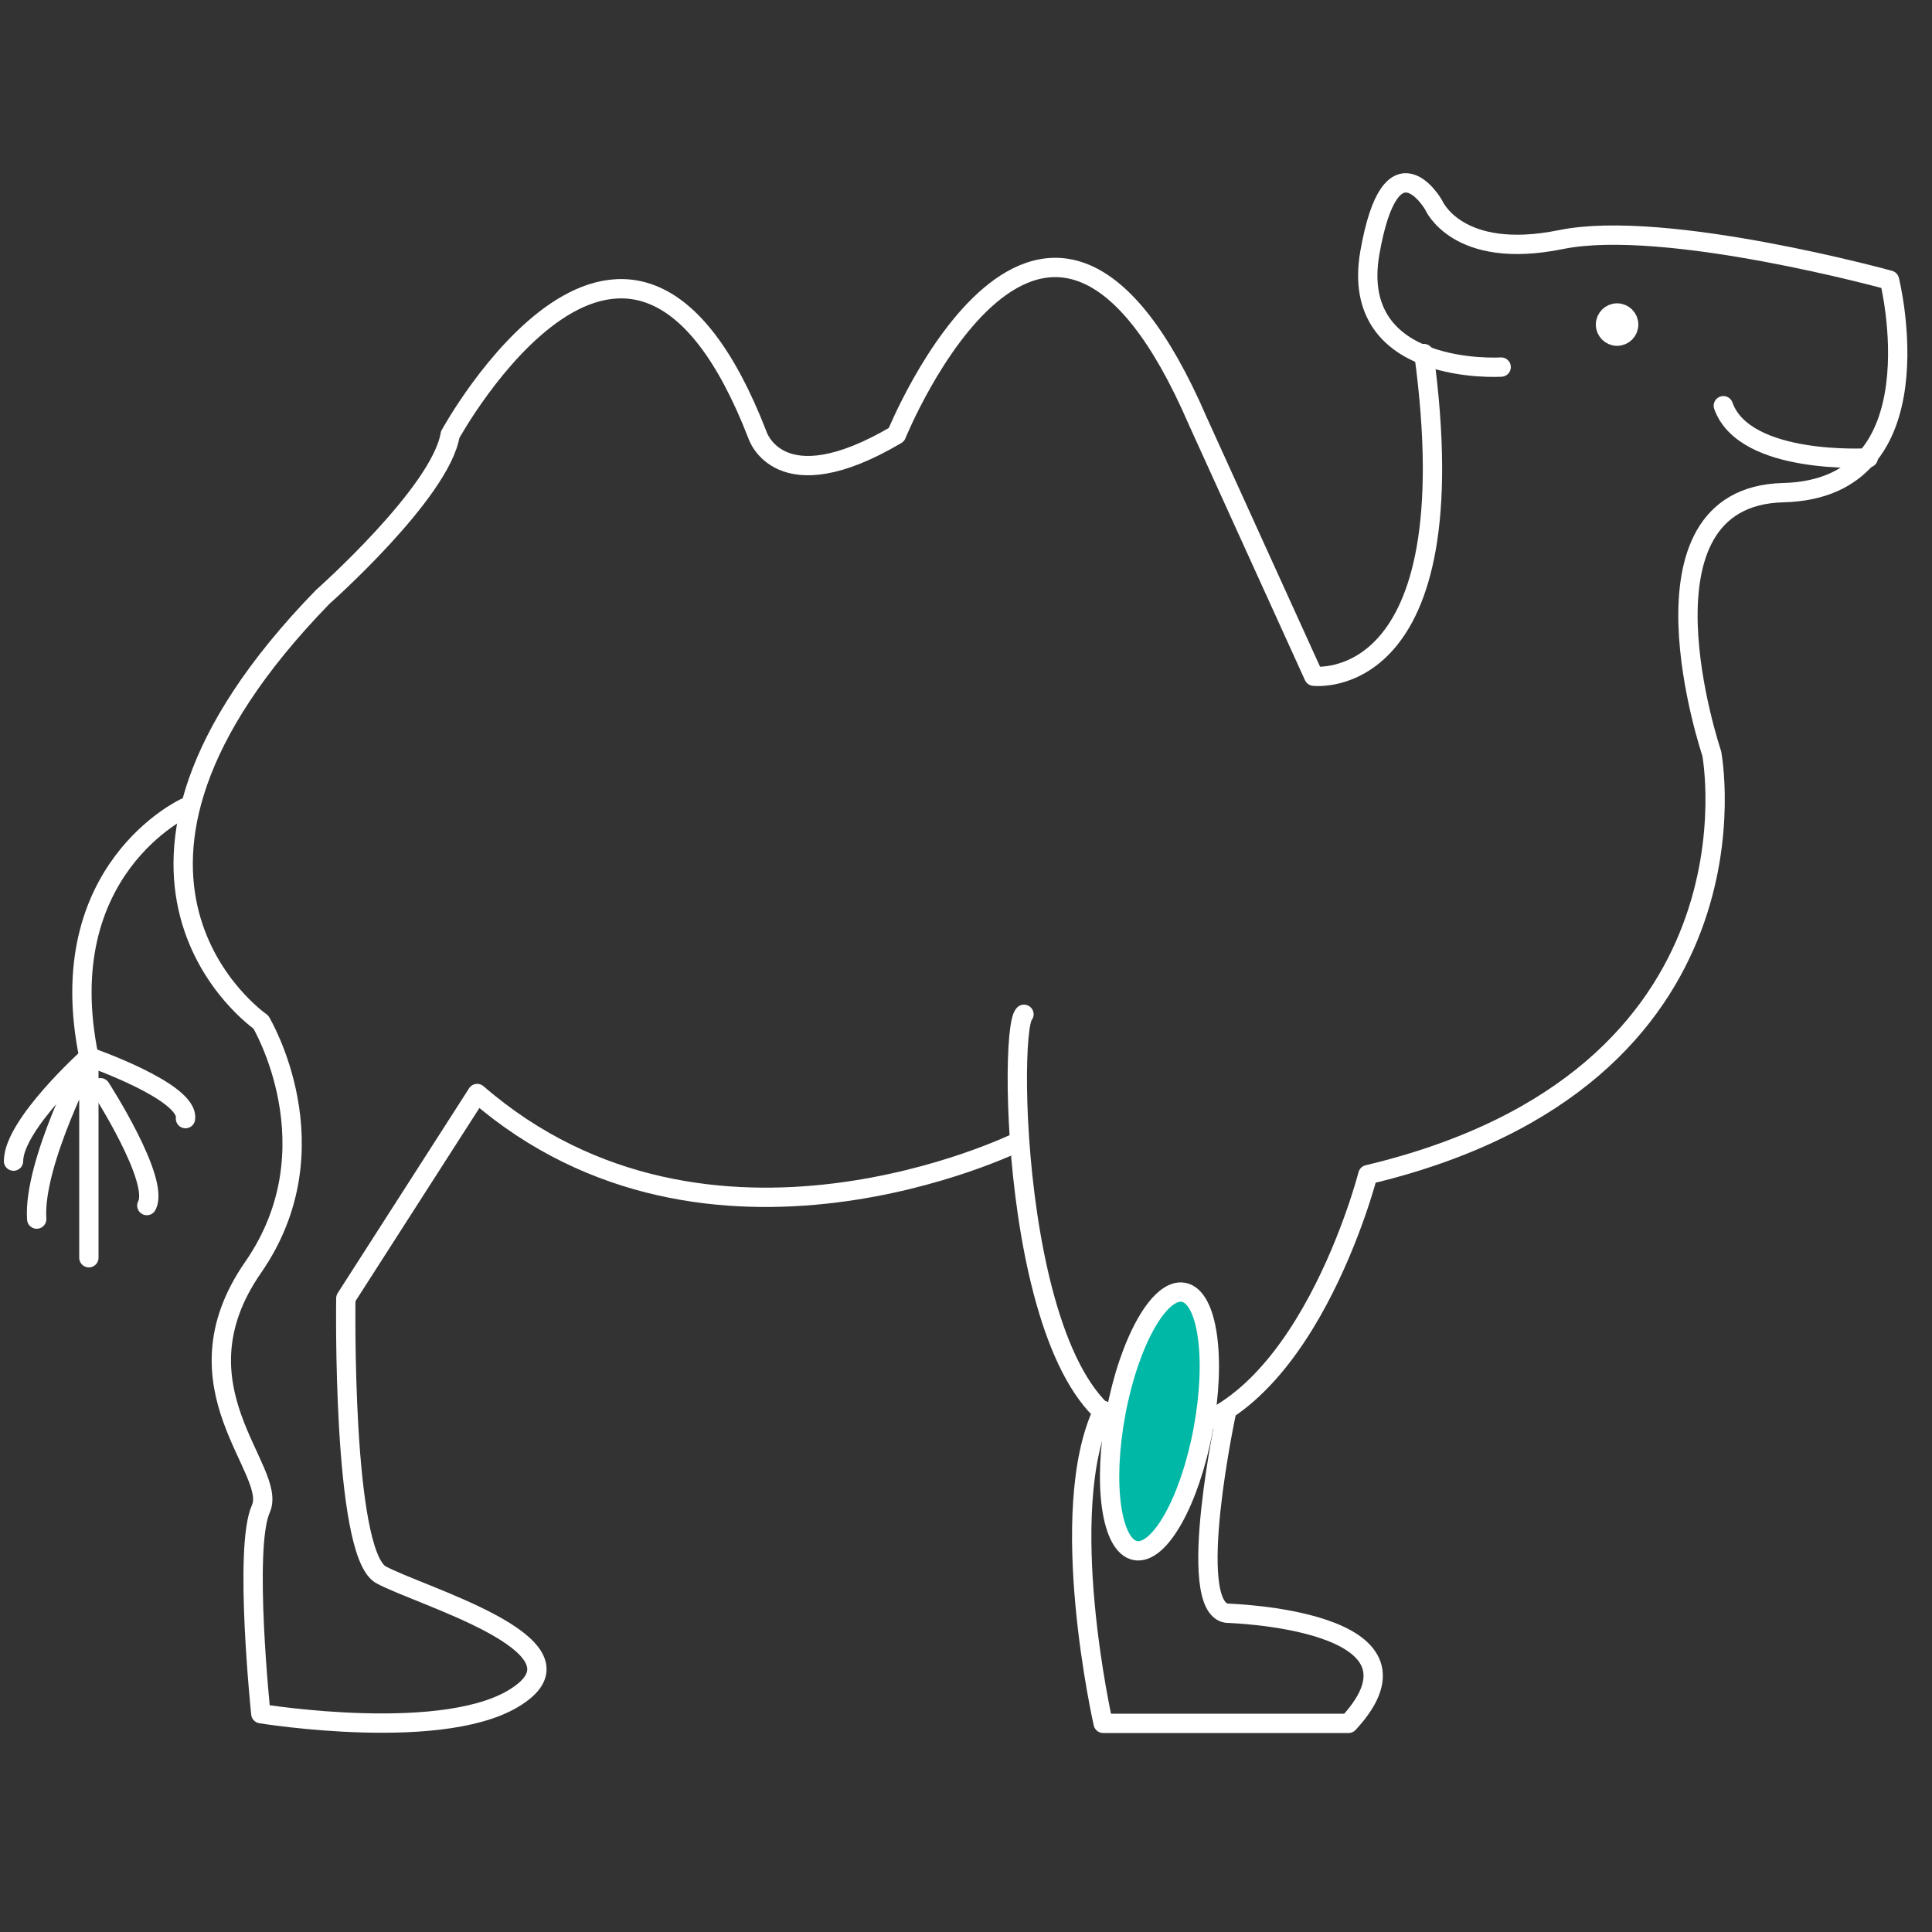 <?xml version="1.0" encoding="utf-8"?>
<!-- Generator: Adobe Illustrator 22.0.1, SVG Export Plug-In . SVG Version: 6.00 Build 0)  -->
<svg version="1.1" id="Layer_1" xmlns="http://www.w3.org/2000/svg" xmlns:xlink="http://www.w3.org/1999/xlink" x="0px" y="0px"
	 viewBox="0 0 100 100" style="enable-background:new 0 0 100 100;" xml:space="preserve">
<rect x="0" y="0" width="100" height="100" fill="#333333" stroke="none"/>
<style type="text/css">
	.st0{fill:none;stroke:#FFFFFF;stroke-linecap:round;stroke-linejoin:round;stroke-miterlimit:10;}
	.st1{fill:#FFFFFF;stroke:#FFFFFF;stroke-linecap:round;stroke-linejoin:round;stroke-miterlimit:10;}
	.st2{fill:#00B8A6;stroke:#FFFFFF;stroke-miterlimit:10;}
</style>
<g>
	<g>
		<path class="st0" d="M77.7,19c0,0-7.9,0.5-6.8-5.9c1.1-6.3,3.3-2.5,3.3-2.5s1.2,2.9,6.6,1.8s17,2.1,17,2.1s2.7,10.8-5.5,11
			S88.6,39,88.6,39s3.2,16.8-17.8,21.8c0,0-3.3,12.9-10.8,13.4s-7.9-20.8-7-21.7"/>
		<path class="st0" d="M52.7,59.1c0,0-16,7.9-28-2.5l-6.8,10.6c0,0-0.2,13.1,1.8,14.3c2,1.1,10.9,3.6,7.2,6.2
			c-3.6,2.6-13.4,1-13.4,1s-0.9-8.6,0-10.6c0.9-2-4.7-6.3-0.4-12.5s0.4-12.7,0.4-12.7s-10.9-7.5,3.2-22c0,0,6.1-5.4,6.6-8.4
			c0,0,9.3-17,15.9,0c0,0,1.1,3.6,7.2,0c0,0,7.7-19,15.6-0.7L68,35c0,0,8.1,1,5.7-16.7"/>
		<path class="st0" d="M63.5,73c0,0-2.2,10.2,0,10.5c0,0,11.3,0.3,6.3,5.7H57.1c0,0-2.5-11,0-16.2"/>
	</g>
	<g>
		<path class="st0" d="M9.6,41.8c0,0-7,3.2-5,12.9c0,0-3.9,3.5-3.9,5.4"/>
		<path class="st0" d="M1.9,63.1c-0.2-2.9,2.7-8.4,2.7-8.4v10.4"/>
		<path class="st0" d="M5.2,56.3c0,0,3.1,4.8,2.4,6.1"/>
		<path class="st0" d="M4.6,54.7c0,0,5.2,1.8,5,3.2"/>
	</g>
	<path class="st0" d="M96.7,23.7c0,0-6.4,0.4-7.5-2.7"/>
	<circle class="st1" cx="83.7" cy="16.8" r="0.6"/>
	<ellipse transform="matrix(0.183 -0.983 0.983 0.183 -23.333 119.183)" class="st2" cx="60.1" cy="73.6" rx="6.8" ry="2.3"/>
</g>
</svg>
